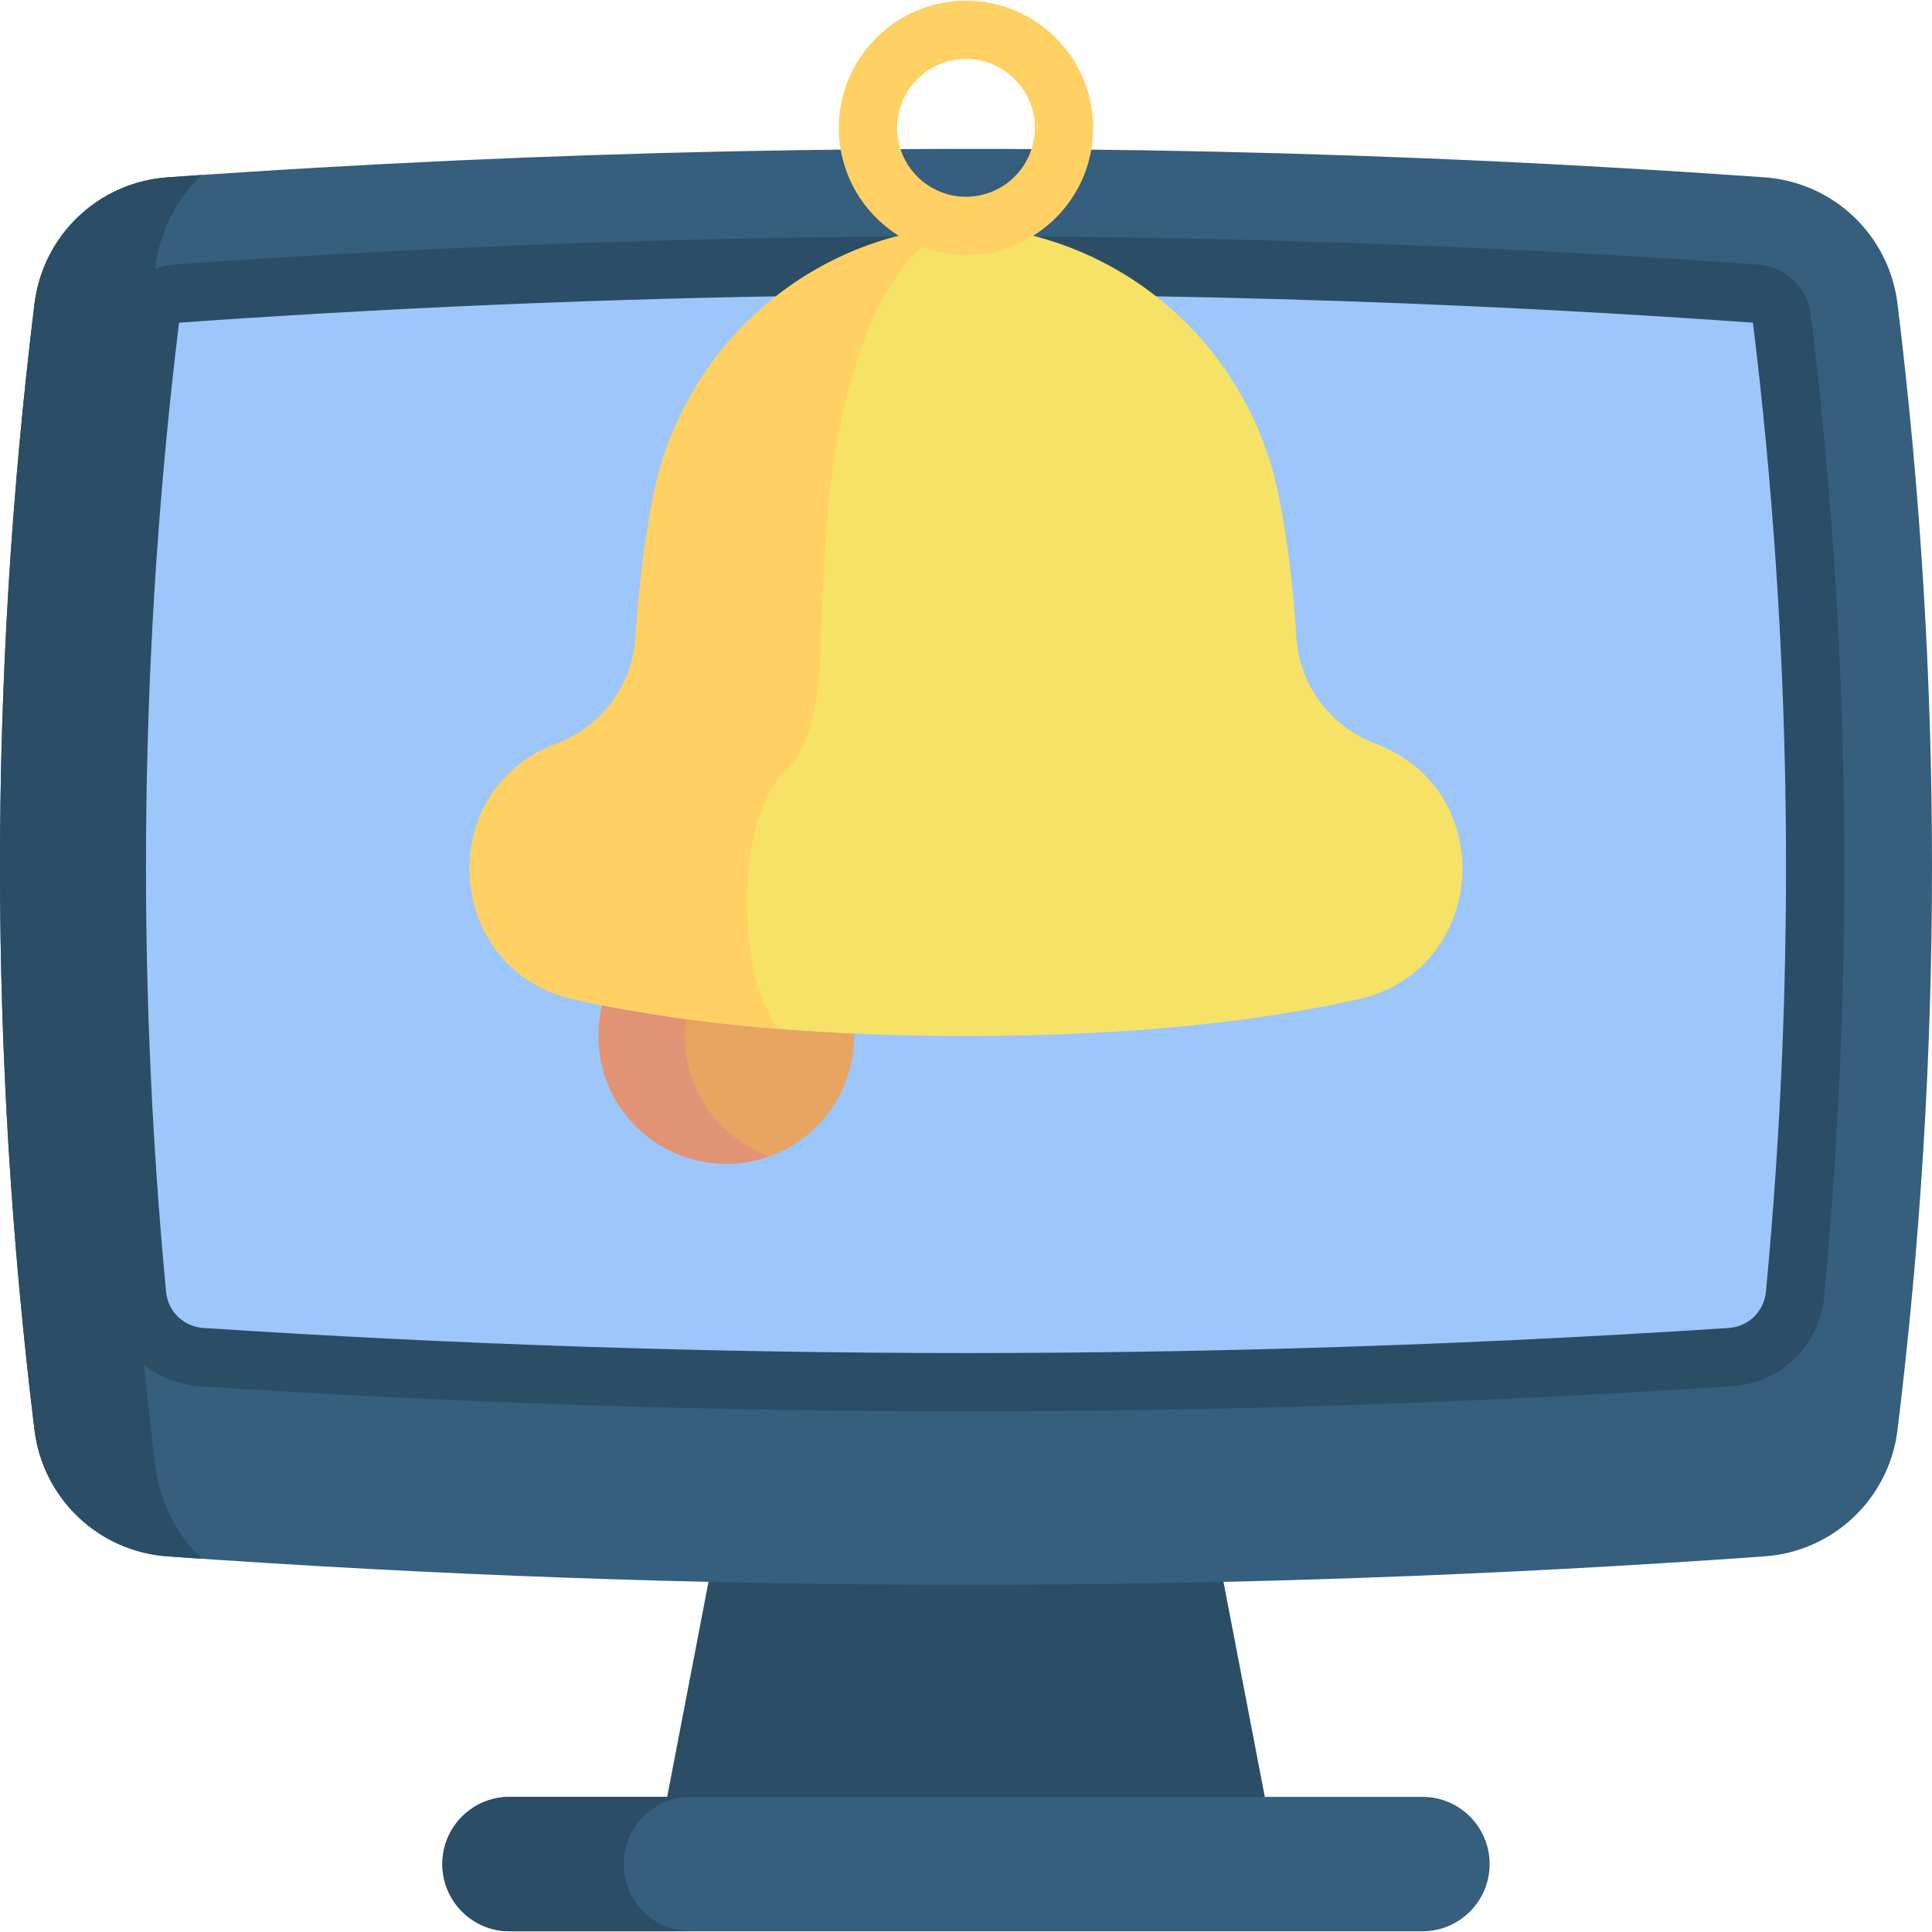<svg id="Capa_1" enable-background="new 0 0 512 512" height="512" viewBox="0 0 512 512" width="512" xmlns="http://www.w3.org/2000/svg"><g><g><path d="m176.813 476.184 10.949-56.968 68.238-25.422 68.238 25.422 10.949 56.968-79.187 17.814z" fill="#2b4d66"/><path d="m502.86 378.951c-2.225 18.172-16.957 32.203-35.222 33.501-141.092 10.065-282.184 10.065-423.277 0-18.265-1.298-32.996-15.329-35.222-33.501-12.187-99.484-12.187-198.957 0-298.44 2.225-18.172 16.957-32.203 35.222-33.511 13.372-.948 26.733-1.813 40.105-2.586 97.3-5.625 194.589-6.459 291.889-2.514 30.431 1.226 60.852 2.936 91.283 5.099 18.265 1.308 32.996 15.339 35.222 33.511 12.187 99.484 12.187 198.957 0 298.441z" fill="#365e7d"/><path d="m53.456 413.086c-3.029-.206-6.057-.412-9.086-.628-18.265-1.308-33.007-15.339-35.232-33.511-12.177-99.484-12.177-198.957 0-298.441 2.225-18.172 16.967-32.203 35.232-33.511 3.029-.216 6.058-.423 9.086-.629-6.634 6.325-11.126 14.886-12.31 24.528-12.97 105.891-12.97 211.772 0 317.664 1.184 9.642 5.676 18.202 12.31 24.528z" fill="#2b4d66"/><path d="m475.676 343.112c-.855 8.952-8.097 15.937-17.06 16.524-38.539 2.534-77.315 4.347-116.039 5.429-7.85.227-15.7.422-23.54.577-5.099.113-10.199.206-15.298.278-15.947.258-31.864.381-47.739.381-67.199 0-135.273-2.246-202.616-6.665-8.963-.587-16.205-7.572-17.06-16.524-8.18-86.082-7.026-172.998 3.492-258.843.422-3.482 3.255-6.191 6.737-6.439 9.21-.659 18.44-1.277 27.691-1.834 60.472-3.739 121.479-5.635 181.755-5.635 43.845 0 88.091.999 132.224 2.987 25.806 1.154 51.581 2.648 77.222 4.481 3.482.247 6.315 2.957 6.737 6.439 10.52 85.846 11.673 172.762 3.494 258.844z" fill="#9dc6fb"/><path d="m256 374.028c-67.225 0-135.565-2.248-203.122-6.682-12.828-.841-23.025-10.724-24.245-23.499-8.233-86.647-7.05-174.297 3.515-260.518.864-7.138 6.693-12.697 13.857-13.206 9.899-.709 18.987-1.31 27.777-1.839 60.614-3.748 121.926-5.649 182.218-5.649 43.844 0 88.448 1.008 132.571 2.995 25.835 1.155 51.886 2.666 77.426 4.493 7.16.509 12.989 6.066 13.856 13.215 10.563 86.217 11.746 173.867 3.515 260.505-.001.001-.001.003-.001.004-1.22 12.775-11.418 22.658-24.246 23.499-38.467 2.53-77.607 4.361-116.329 5.443-8.322.24-16.044.429-23.604.578-5.1.114-10.22.207-15.341.279-15.691.253-31.795.382-47.847.382zm-208.551-288.516c-10.395 85.025-11.55 171.441-3.433 256.869.495 5.187 4.648 9.203 9.873 9.545 67.221 4.411 135.221 6.648 202.111 6.648 15.97 0 31.99-.128 47.614-.38 5.095-.072 10.173-.164 15.251-.277 7.531-.148 15.208-.337 23.49-.575 38.535-1.076 77.479-2.898 115.755-5.415 5.226-.343 9.378-4.357 9.875-9.545 8.118-85.429 6.963-171.846-3.433-256.869-25.295-1.805-51.09-3.301-76.673-4.445-43.895-1.977-88.265-2.98-131.878-2.98-59.976 0-120.967 1.891-181.278 5.621-8.643.519-17.564 1.109-27.274 1.803zm428.227 257.6h.01z" fill="#2b4d66"/><path d="m376.952 511.812h-241.904c-9.838 0-17.814-7.976-17.814-17.814 0-9.838 7.976-17.814 17.814-17.814h241.903c9.838 0 17.814 7.976 17.814 17.814 0 9.838-7.975 17.814-17.813 17.814z" fill="#365e7d"/><path d="m183.083 511.81h-48.037c-9.838 0-17.812-7.974-17.812-17.812 0-4.914 1.998-9.375 5.212-12.599 3.225-3.214 7.685-5.213 12.599-5.213h48.037c-4.924 0-9.374 1.998-12.599 5.213-3.225 3.224-5.213 7.685-5.213 12.599.001 9.838 7.975 17.812 17.813 17.812z" fill="#2b4d66"/></g><g><circle cx="192.474" cy="274.545" fill="#e7a561" r="33.873"/><path d="m203.909 306.429c-3.575 1.288-7.428 1.988-11.435 1.988-18.708 0-33.872-15.164-33.872-33.872s15.164-33.872 33.872-33.872c4.007 0 7.86.701 11.435 1.988-13.083 4.677-22.437 17.183-22.437 31.884s9.354 27.207 22.437 31.884z" fill="#e29375"/><path d="m256 274.545c46.281 0 79.976-4.335 103.99-9.731 33.951-7.628 37.546-54.651 5.198-67.473-.292-.116-.583-.23-.872-.342-11.8-4.569-19.984-15.47-20.758-28.099-.89-14.524-2.594-26.878-4.617-37.192-7.403-37.748-38.148-66.7-76.337-71.316-4.15-.502-6.604-.523-6.604-.523s-2.454.021-6.604.523c-38.189 4.616-68.934 33.569-76.337 71.316-2.023 10.314-3.727 22.668-4.617 37.192-.774 12.63-8.958 23.53-20.758 28.099-.289.112-.58.226-.872.342-32.349 12.822-28.753 59.845 5.198 67.473 24.014 5.396 57.709 9.731 103.99 9.731z" fill="#f6e266"/><g fill="#ffd064"><path d="m255.997 59.862s-1.082.021-2.905.556c-16.843 4.863-30.411 35.356-33.677 75.111-.886 10.868-1.638 23.88-2.029 39.178-.34 13.3-3.956 24.776-9.158 29.597-.124.113-.258.237-.381.361-13.011 12.3-12.836 54.558-1.36 68.013-22.087-1.762-40.033-4.625-54.476-7.87-33.944-7.624-37.55-54.651-5.192-67.467.288-.124.577-.237.865-.34 11.806-4.574 19.986-15.473 20.758-28.103.896-14.526 2.596-26.877 4.615-37.19 7.407-37.756 38.148-66.704 76.336-71.319 4.152-.507 6.604-.527 6.604-.527z"/><path d="m256 67.595c-18.585 0-33.703-15.119-33.703-33.703s15.118-33.704 33.703-33.704 33.703 15.119 33.703 33.703-15.118 33.704-33.703 33.704zm0-51.954c-10.063 0-18.251 8.187-18.251 18.251s8.187 18.25 18.251 18.25 18.25-8.187 18.25-18.25-8.187-18.251-18.25-18.251z"/></g></g></g></svg>